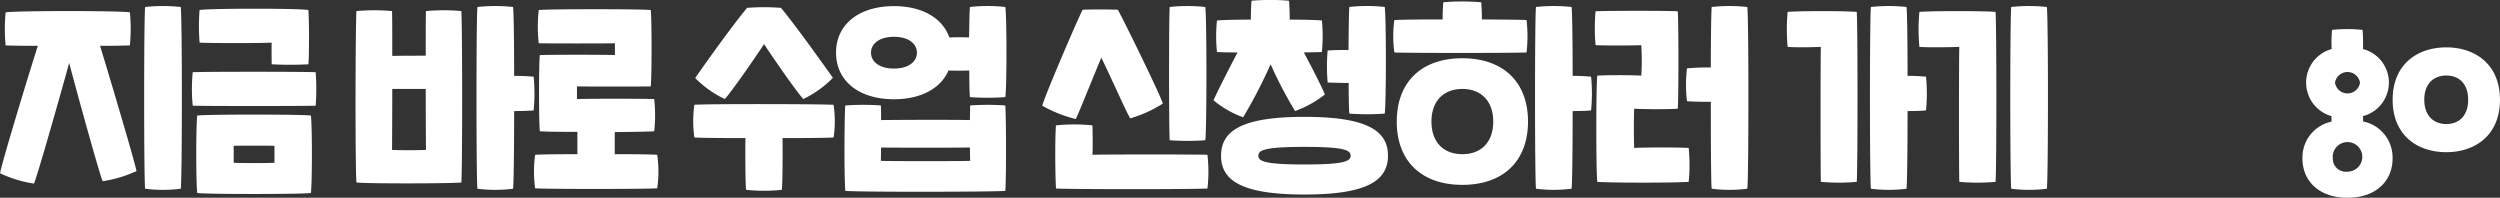 <svg xmlns="http://www.w3.org/2000/svg" width="407.779" height="32.25" viewBox="0 0 407.779 32.25">
  <rect x="0" y="0" width="407.779" height="32.25" fill="#333333" stroke="none"/>
  <defs>
    <style>
      .cls-1 {
        fill: #fff;
        fill-rule: evenodd;
      }
    </style>
  </defs>
  <path id="_-e-지금_바로_수업_신청하러_가기_go" data-name="-e-지금 바로 수업 신청하러 가기        go" class="cls-1" d="M792.545,615.451a19.519,19.519,0,0,0,5.53,1.68c0.525-1.19,3.85-12.844,5.739-19.668,1.785,6.719,4.97,18.163,5.46,19.283A20.9,20.9,0,0,0,814.8,615.1c-0.245-1.365-3.989-14.034-5.949-20.438,2.38,0,4.234-.035,4.864-0.07a27.692,27.692,0,0,0,0-5.389c-1.784-.28-18.233-0.28-20.263,0a27.723,27.723,0,0,0,0,5.389c0.56,0.035,2.625.07,5.25,0.07C796.605,601.242,792.72,614.156,792.545,615.451Zm23.658,2.52a23.009,23.009,0,0,0,5.81,0c0.244-1.715.244-27.892,0-29.642a26.869,26.869,0,0,0-5.81,0C815.993,590.079,815.993,616.256,816.2,617.971Zm7.762-13.544c1.784,0.07,17.883.07,20.053,0a35.509,35.509,0,0,0,0-5.459c-2.17-.1-18.269-0.1-20.053,0A28.445,28.445,0,0,0,823.965,604.427Zm0.735,14.244c1.574,0.21,16.973.21,18.548,0,0.21-2,.21-10.674,0-12.634-1.435-.21-17.114-0.21-18.548,0C824.49,608,824.49,616.676,824.7,618.671Zm0.385-24.533c1.574,0.105,10.184.105,11.758,0-0.035,1.015,0,2.87,0,3.535a56.9,56.9,0,0,0,5.985,0c0.14-.77.14-7.419,0-8.854-1.54-.28-15.959-0.28-17.743,0A33.713,33.713,0,0,0,825.085,594.138Zm5.564,16.833c0.945-.035,5.529-0.035,6.649,0v2.765c-1.12.07-5.564,0.07-6.649,0v-2.765Zm20.02,5.985c2,0.21,15.434.175,17.114,0,0.175-2.275.175-24.813,0-27.962a31.818,31.818,0,0,0-5.775,0c-0.035,1.155-.035,3.989-0.035,7.279-1.54,0-3.849,0-5.459.035,0-3.29,0-6.159-.035-7.314a32.2,32.2,0,0,0-5.81,0C850.494,592.178,850.459,614.051,850.669,616.956Zm19.738,1.015a23.009,23.009,0,0,0,5.81,0c0.105-.77.175-6.475,0.175-12.669,1.295,0,2.554-.035,3.184-0.105a28.812,28.812,0,0,0,0-5.494c-0.63-.07-1.889-0.14-3.184-0.14,0-5.6-.07-10.5-0.175-11.234a26.869,26.869,0,0,0-5.81,0C870.2,590.079,870.2,616.256,870.407,617.971Zm-13.928-6.335c0-.455.035-5,0.035-9.939h5.459c0,4.935.035,9.484,0.035,9.939C861.238,611.706,857.249,611.706,856.479,611.636Zm23.338,6.265c1.435,0.14,18.164.14,19.913,0a19.02,19.02,0,0,0,0-5.46c-0.665-.07-3.569-0.105-6.929-0.105v-3.6c2.975-.035,5.529-0.07,6.439-0.14a23.926,23.926,0,0,0,0-5.25c-1.539-.07-11.059-0.07-12.6,0v-2.065c2.029,0.035,10.534.035,12.038,0,0.175-1.714.175-10.778,0-12.458-1.5-.175-16.763-0.175-18.268,0a23.427,23.427,0,0,0,0,5.424c1.645,0.035,11.129.035,12.424,0v1.925c-1.365-.07-10.639-0.07-12.249,0-0.175,1.295-.175,10.779,0,12.424,0.875,0.07,3.29.105,6.125,0.105v3.639c-3.43,0-6.335.035-6.895,0.105A20.371,20.371,0,0,0,879.817,617.9Zm25.97-8.294c0.595,0.07,4.2.105,8.329,0.105-0.035,2.974,0,7.209.105,8.434a27.149,27.149,0,0,0,5.845,0c0.105-1.225.14-5.46,0.105-8.434,4.094,0,7.629-.035,8.329-0.105a18.061,18.061,0,0,0,0-5.32c-1.75-.14-21.278-0.175-22.713,0A19.345,19.345,0,0,0,905.787,609.607Zm0.14-9.694a16.771,16.771,0,0,0,4.83,3.429c1.259-1.4,5-6.824,6.4-8.959,1.4,2.135,5.144,7.559,6.4,8.959a16.87,16.87,0,0,0,4.83-3.464c-2.345-3.29-6.23-8.715-8.469-11.409a36.458,36.458,0,0,0-5.53,0C912.156,591.163,908.237,596.588,905.927,599.913Zm22.974-4.13c0,4.62,3.745,7.594,9.449,7.594,4.375,0,7.629-1.75,8.889-4.689,1.085,0.035,2.31.035,3.395,0,0,2.064.035,3.744,0.105,4.339a39.66,39.66,0,0,0,5.774,0c0.245-1.75.245-12.948,0-14.7a26.538,26.538,0,0,0-5.774,0c-0.07.665-.105,2.659-0.14,4.969-0.98-.035-2.17-0.035-3.22,0-1.12-3.184-4.445-5.109-9.029-5.109C932.646,588.189,928.9,591.163,928.9,595.783Zm1.5,22.538c2,0.21,24.427.175,26.107,0,0.175-2.275.14-12.179,0-13.929a39.249,39.249,0,0,0-5.739,0l-0.035,2.38c-3.29-.07-11.094-0.035-14.489,0,0-.945,0-1.82-0.035-2.38a40.2,40.2,0,0,0-5.809,0C930.266,606.177,930.2,615.416,930.406,618.321Zm4.2-22.538c0-1.47,1.365-2.59,3.745-2.59s3.745,1.12,3.745,2.59-1.365,2.59-3.745,2.59S934.605,597.253,934.605,595.783Zm1.645,15.468c3.36,0.035,11.2.035,14.489,0l0.035,2.17c-0.77.07-13.789,0.07-14.559,0Zm26.286-6.824A21.176,21.176,0,0,0,968,606.6c0.49-.945,2.555-6.159,4.165-10.009,1.855,3.78,4.129,8.994,4.724,9.9a20.353,20.353,0,0,0,5.32-2.415c-0.525-1.645-6.474-13.788-7.349-15.293-1.155-.07-4.585-0.07-5.74,0C968.31,590.324,962.956,602.782,962.536,604.427Zm2.24,13.509c2.519,0.14,22.327.14,24.707,0a24.043,24.043,0,0,0,0-5.5c-1.54-.07-17.148-0.07-18.758,0,0.07-.945.035-3.639,0-4.794a28.166,28.166,0,0,0-5.949,0C964.6,609.747,964.636,615.556,964.776,617.936Zm18.548-7.874a40.143,40.143,0,0,0,5.809,0c0.245-1.75.245-19.983,0-21.733a26.86,26.86,0,0,0-5.809,0C983.184,590.079,983.184,608.347,983.324,610.062Zm7.152-6.51a16.08,16.08,0,0,0,4.83,2.765,80.655,80.655,0,0,0,4.479-8.644,72.1,72.1,0,0,0,3.985,7.629,17.374,17.374,0,0,0,4.87-2.7c-0.39-1.015-2.03-4.234-3.43-6.859,1.4-.035,2.45-0.035,2.94-0.07a25.989,25.989,0,0,0,0-5.144c-0.63-.07-2.73-0.14-5.25-0.14,0-1.12-.04-2.31-0.11-3.08a35.724,35.724,0,0,0-6.119,0c-0.07.77-.105,1.96-0.105,3.08-2.59,0-4.8.07-5.53,0.14a25.266,25.266,0,0,0,0,5.144c0.455,0.035,1.715.07,3.36,0.07C992.856,598.653,990.9,602.5,990.476,603.552Zm1.225,9.029c0,4.1,3.465,6.335,13.609,6.335s13.62-2.24,13.62-6.335-3.47-6.334-13.62-6.334S991.7,608.487,991.7,612.581Zm6.089,0c0-.91,1.05-1.435,7.52-1.435s7.53,0.525,7.53,1.435-1.05,1.435-7.53,1.435S997.79,613.491,997.79,612.581Zm11.3-11.934c1.05,0.035,2.24.07,3.43,0.07,0,2.45.04,4.41,0.11,5a39.6,39.6,0,0,0,5.77,0c0.25-1.75.25-15.643,0-17.393a26.5,26.5,0,0,0-5.77,0c-0.07.735-.11,3.744-0.14,7.034-1.19-.035-2.38,0-3.4.07A29.243,29.243,0,0,0,1009.09,600.647Zm10.88-4.9c2.07,0.1,19.28.1,21.56,0a22.211,22.211,0,0,0,0-5.284c-0.84-.07-3.82-0.07-7.28-0.105,0-.91-0.04-1.89-0.11-2.8a36.557,36.557,0,0,0-6.19,0c-0.07.91-.11,1.89-0.11,2.8-3.74,0-7.03.035-7.87,0.105A19.479,19.479,0,0,0,1019.97,595.748Zm0.39,11.269c0,6.474,4.06,10.324,10.7,10.324s10.71-3.85,10.71-10.324-4.06-10.324-10.71-10.324S1020.36,600.542,1020.36,607.017Zm5.66,0c0-3.29,1.93-5.32,5.04-5.32s5.04,2.03,5.04,5.32c0,3.325-1.92,5.319-5.04,5.319S1026.02,610.342,1026.02,607.017Zm17.05,10.954a23.011,23.011,0,0,0,5.81,0c0.1-.77.17-6.475,0.17-12.669,1.23,0,2.42-.035,3.01-0.105a28.016,28.016,0,0,0,0-5.494,29.628,29.628,0,0,0-3.01-.14c0-5.6-.07-10.5-0.17-11.234a26.869,26.869,0,0,0-5.81,0C1042.86,590.079,1042.86,616.256,1043.07,617.971Zm9.72-23.413c1.65,0.07,5.81.07,7.46,0a41.2,41.2,0,0,1,0,4.97c-1.65-.105-5.6-0.105-7.18,0-0.21,1.924-.21,15.4,0,17.323,2.38,0.175,12.5.175,14.91,0a28.383,28.383,0,0,0,0-5.53c-1.54-.105-7.31-0.105-8.89,0-0.07-1.224-.07-5.214,0-6.4,2,0.105,5.57.105,7.11,0,0.14-1.925.14-13.964,0-15.888-1.54-.105-11.87-0.105-13.41,0A30.028,30.028,0,0,0,1052.79,594.558Zm14.91,9.134c0.74,0.07,2.35.105,3.89,0.105,0,6.754.03,13.334,0.14,14.174a23.011,23.011,0,0,0,5.81,0c0.24-1.715.24-27.892,0-29.642a26.869,26.869,0,0,0-5.81,0c-0.07.665-.14,4.864-0.14,9.869a37.278,37.278,0,0,0-3.89.14A22.829,22.829,0,0,0,1067.7,603.692Zm16.42-8.854c1.61,0.105,3.43.07,5.42,0-0.07,1.715-.07,20.368,0,22.013a32.658,32.658,0,0,0,5.85,0c0.17-1.785.17-25.583,0-27.717-1.75-.175-9.52-0.175-11.27,0A30.193,30.193,0,0,0,1084.12,594.838Zm13.58,23.133a23.011,23.011,0,0,0,5.81,0c0.1-.77.17-6.475,0.17-12.669,1.23,0,2.42-.035,3.01-0.105a28.016,28.016,0,0,0,0-5.494,29.628,29.628,0,0,0-3.01-.14c0-5.6-.07-10.5-0.17-11.234a26.869,26.869,0,0,0-5.81,0C1097.49,590.079,1097.49,616.256,1097.7,617.971Zm7.91-23.133c1.61,0.105,4.51.07,6.51,0-0.07,1.715-.07,20.368,0,22.013a33.33,33.33,0,0,0,5.91,0c0.18-1.785.18-25.583,0-27.717-1.75-.175-10.67-0.175-12.42,0A30.193,30.193,0,0,0,1105.61,594.838Zm14.98,23.133a23.011,23.011,0,0,0,5.81,0c0.24-1.715.24-27.892,0-29.642a26.869,26.869,0,0,0-5.81,0C1120.38,590.079,1120.38,616.256,1120.59,617.971Zm47.5-4.941c0,3.779,2.82,6.418,7.35,6.418s7.35-2.639,7.35-6.418a5.983,5.983,0,0,0-4.8-6.028l-0.03-.87a5.656,5.656,0,0,0,0-10.947,27.354,27.354,0,0,0-.06-3.119,23.03,23.03,0,0,0-4.98,0,21.71,21.71,0,0,0-.06,3.119,5.683,5.683,0,0,0-.03,10.947v0.9A5.951,5.951,0,0,0,1168.09,613.03Zm4.95,0a2.413,2.413,0,1,1,2.4,2.159A2.128,2.128,0,0,1,1173.04,613.03Zm0.36-12.356a2.066,2.066,0,0,1,4.08,0A2.061,2.061,0,0,1,1173.4,600.674Zm9.4,2.789c0,5.728,3.96,8.547,8.76,8.547,4.76,0,8.75-2.819,8.75-8.547s-3.99-8.548-8.75-8.548C1186.76,594.915,1182.8,597.735,1182.8,603.463Zm5.16,0c0-2.639,1.56-3.959,3.6-3.959s3.56,1.32,3.56,3.959-1.53,3.959-3.56,3.959S1187.96,606.1,1187.96,603.463Z" transform="translate(-792.531 -587.188)"/>
</svg>
